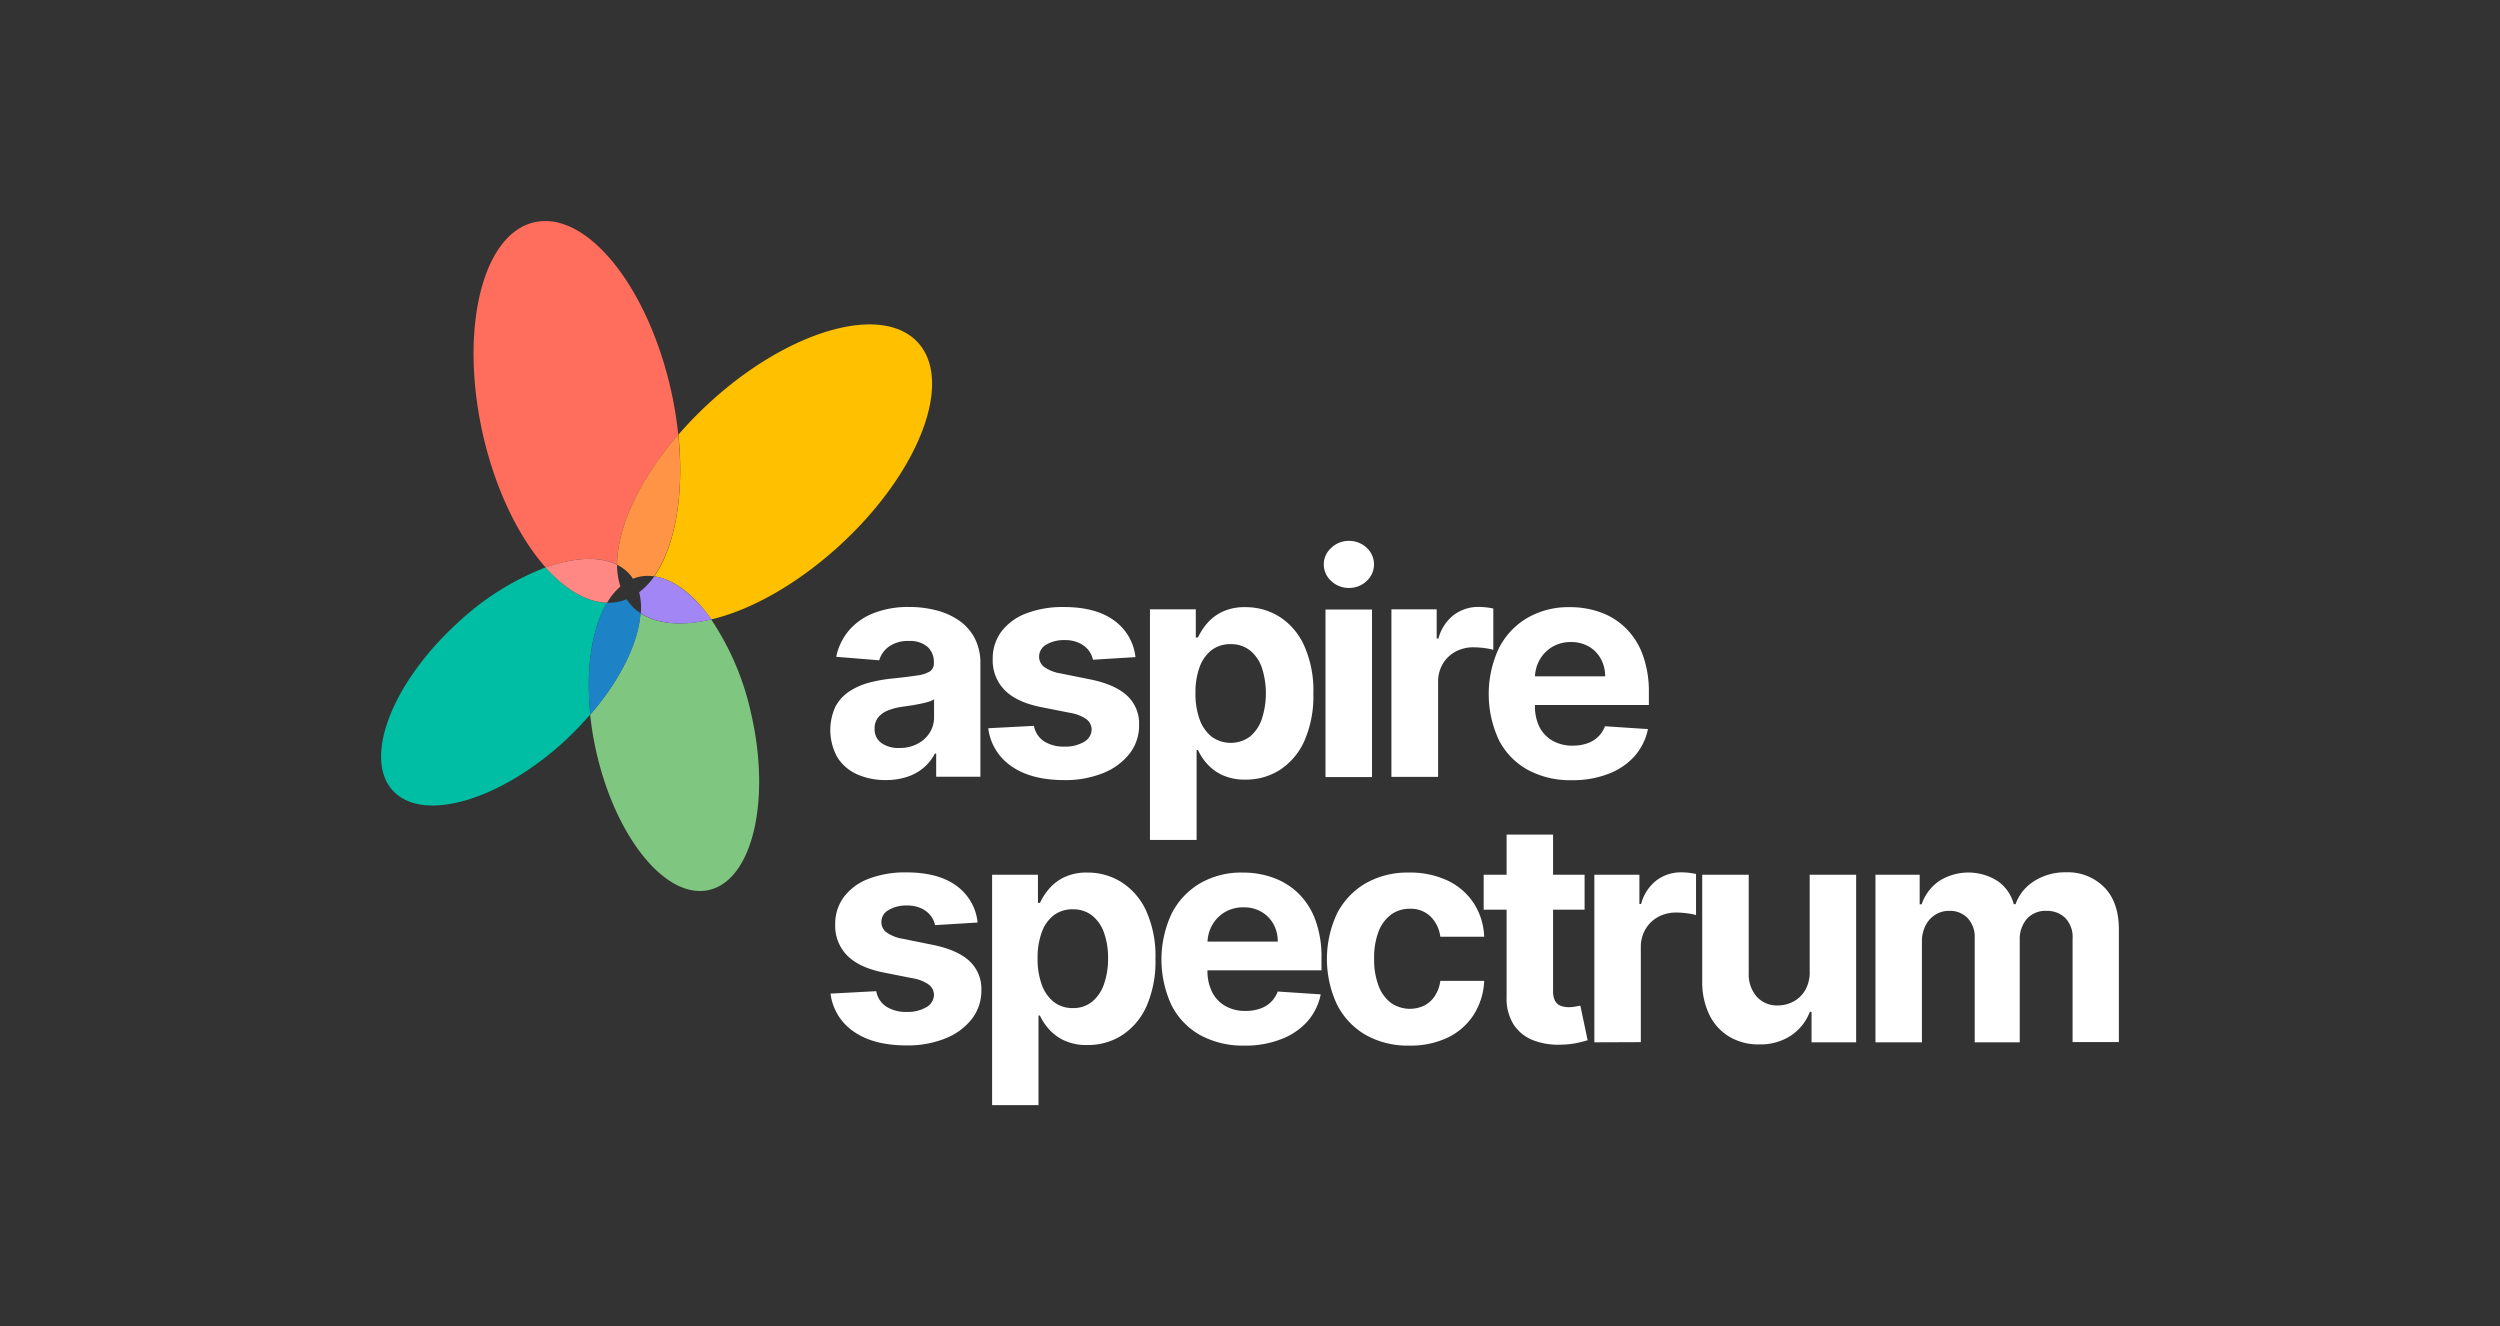 <svg id="Layer_1" data-name="Layer 1" xmlns="http://www.w3.org/2000/svg" viewBox="0 0 565.54 300"><rect x="0" y="0" width="565.54" height="300" fill="#333333" stroke="none"/><defs><style>.cls-1{fill:#ff6e5c;}.cls-2{fill:#ffc000;}.cls-3{fill:#ff9446;}.cls-4{fill:#00bea4;}.cls-5{fill:#ff8884;}.cls-6{fill:#7fc680;}.cls-7{fill:#a386f6;}.cls-8{fill:#1d83c6;}.cls-9{fill:#fff;}</style></defs><title>LOGO VERTICALcolour 2</title><path class="cls-1" d="M139.61,127.77c-.06-8.28,5-19.19,13.82-29.45a85.93,85.93,0,0,0-1.61-9.9c-5.29-23.7-19.13-40.78-30.9-38.15s-17,24-11.76,47.67c2.84,12.73,8.16,23.55,14.29,30.44C129.86,126.06,135.63,125.75,139.61,127.77Z"/><path class="cls-2" d="M148,130.39c4.42.61,9,4.16,12.92,9.73,9-2.14,19.51-8,29.12-16.82,17.88-16.43,25.75-36.95,17.59-45.83s-29.28-2.78-47.16,13.65a88.86,88.86,0,0,0-7,7.2C154.84,111.81,152.74,123.63,148,130.39Z"/><path class="cls-3" d="M139.61,127.77a9.41,9.41,0,0,1,2.7,2,9.81,9.81,0,0,1,.89,1.15,9.36,9.36,0,0,1,1.39-.44,9.48,9.48,0,0,1,3.36-.11c4.79-6.76,6.89-18.58,5.48-32.07C144.57,108.58,139.55,119.49,139.61,127.77Z"/><path class="cls-4" d="M137.34,136.34c-4.65-.11-9.48-3-13.89-8a61.49,61.49,0,0,0-20.06,12.68c-14.76,13.56-21.26,30.49-14.52,37.83s24.16,2.29,38.92-11.27a72.88,72.88,0,0,0,5.76-6C132.46,151.27,133.91,142.05,137.34,136.34Z"/><path class="cls-5" d="M137.34,136.34a14.64,14.64,0,0,1,3-3.67,16.29,16.29,0,0,1-.75-4.9c-4-2-9.75-1.71-16.16.61C127.86,133.32,132.69,136.23,137.34,136.34Z"/><path class="cls-6" d="M160.87,140.12c-6.45,1.54-12.07,1.16-16-1.4-.45,6.65-4.53,15-11.37,22.95a72,72,0,0,0,1.34,8.17c4.36,19.57,15.78,33.66,25.5,31.5s14.06-19.79,9.7-39.35A61.83,61.83,0,0,0,160.87,140.12Z"/><path class="cls-7" d="M148,130.39a16.29,16.29,0,0,1-3.41,3.59,14.57,14.57,0,0,1,.38,4.74c3.88,2.56,9.5,2.94,16,1.4C156.93,134.55,152.37,131,148,130.39Z"/><path class="cls-8" d="M144.92,138.72a10.22,10.22,0,0,1-3.17-3.16,10,10,0,0,1-1.69.53,10.37,10.37,0,0,1-2.72.25c-3.43,5.71-4.88,14.93-3.79,25.33C140.39,153.75,144.47,145.37,144.92,138.72Z"/><path class="cls-9" d="M200.42,176.46a15.66,15.66,0,0,1-6.47-1.27,10.21,10.21,0,0,1-4.47-3.78,12.69,12.69,0,0,1-.49-11.56,9.45,9.45,0,0,1,3.16-3.45,15.44,15.44,0,0,1,4.56-2,34.63,34.63,0,0,1,5.36-.93c2.21-.23,4-.45,5.33-.66a7.41,7.41,0,0,0,2.94-.92,2.06,2.06,0,0,0,.91-1.83v-.15a4.54,4.54,0,0,0-1.47-3.62,6.09,6.09,0,0,0-4.16-1.29,7.4,7.4,0,0,0-4.51,1.25,5.82,5.82,0,0,0-2.22,3.12l-9.72-.79a13.2,13.2,0,0,1,2.91-6,14,14,0,0,1,5.61-3.9,21.38,21.38,0,0,1,8-1.37,24.07,24.07,0,0,1,6.06.74,15.92,15.92,0,0,1,5.16,2.29,11.32,11.32,0,0,1,3.57,4,12.13,12.13,0,0,1,1.3,5.81v25.56h-10v-5.25h-.29a10.65,10.65,0,0,1-2.44,3.12,11.06,11.06,0,0,1-3.68,2.1A15,15,0,0,1,200.42,176.46Zm3-7.25a8.68,8.68,0,0,0,4.09-.93,7.08,7.08,0,0,0,2.79-2.51,6.42,6.42,0,0,0,1-3.57v-4a5.84,5.84,0,0,1-1.35.58c-.57.17-1.2.32-1.91.46s-1.42.27-2.12.37l-1.93.29a13.19,13.19,0,0,0-3.23.86,5.34,5.34,0,0,0-2.15,1.59,4,4,0,0,0-.76,2.48,3.78,3.78,0,0,0,1.56,3.27A6.7,6.7,0,0,0,203.43,169.21Z"/><path class="cls-9" d="M256.86,148.65l-9.62.59a5.17,5.17,0,0,0-1.06-2.23A6,6,0,0,0,244,145.4a7.57,7.57,0,0,0-3.15-.6,7.82,7.82,0,0,0-4.12,1,3.12,3.12,0,0,0-1.67,2.73,2.94,2.94,0,0,0,1.08,2.3,8.76,8.76,0,0,0,3.73,1.5l6.86,1.38q5.52,1.14,8.24,3.66a8.57,8.57,0,0,1,2.71,6.61,10.35,10.35,0,0,1-2.18,6.54,14.34,14.34,0,0,1-6,4.38,22.76,22.76,0,0,1-8.72,1.57q-7.53,0-12-3.15a12.17,12.17,0,0,1-5.22-8.58l10.34-.54a5.26,5.26,0,0,0,2.27,3.49,8.14,8.14,0,0,0,4.61,1.2,8.23,8.23,0,0,0,4.45-1.07,3.28,3.28,0,0,0,1.72-2.78,3,3,0,0,0-1.21-2.36,8.94,8.94,0,0,0-3.65-1.42l-6.57-1.3q-5.55-1.11-8.25-3.85a9.55,9.55,0,0,1-2.7-7,10.19,10.19,0,0,1,2-6.29,12.63,12.63,0,0,1,5.61-4.07,23,23,0,0,1,8.47-1.43q7.18,0,11.32,3A11.76,11.76,0,0,1,256.86,148.65Z"/><path class="cls-9" d="M260.14,190V137.84h10.37v6.37H271a13.88,13.88,0,0,1,2-3.12,10.68,10.68,0,0,1,3.45-2.67,11.86,11.86,0,0,1,5.32-1.07,14.32,14.32,0,0,1,7.65,2.16A15.05,15.05,0,0,1,295,146a24.76,24.76,0,0,1,2.1,10.84,25.12,25.12,0,0,1-2,10.7,15.22,15.22,0,0,1-5.52,6.59,14.2,14.2,0,0,1-7.81,2.23,12.15,12.15,0,0,1-5.2-1,10.66,10.66,0,0,1-3.49-2.55,12.29,12.29,0,0,1-2.07-3.13h-.32V190Zm10.29-33.17a17,17,0,0,0,.94,5.9,8.73,8.73,0,0,0,2.71,3.91,7.37,7.37,0,0,0,8.67,0,8.82,8.82,0,0,0,2.7-4,18.87,18.87,0,0,0,0-11.61,8.59,8.59,0,0,0-2.69-3.9,6.8,6.8,0,0,0-4.37-1.41,6.93,6.93,0,0,0-4.33,1.36,8.59,8.59,0,0,0-2.7,3.85A16.77,16.77,0,0,0,270.43,156.79Z"/><path class="cls-9" d="M305.16,133a5.69,5.69,0,0,1-4-1.56,5,5,0,0,1,0-7.51,5.61,5.61,0,0,1,4-1.57,5.73,5.73,0,0,1,4,1.55,5.09,5.09,0,0,1,0,7.52A5.67,5.67,0,0,1,305.16,133Zm-5.31,42.78v-37.9h10.52v37.9Z"/><path class="cls-9" d="M314.76,175.74v-37.9H325v6.61h.4a9.84,9.84,0,0,1,3.48-5.34,9.15,9.15,0,0,1,5.62-1.81,14.69,14.69,0,0,1,1.7.1,10.55,10.55,0,0,1,1.61.27V147a14.28,14.28,0,0,0-2.05-.4,19.29,19.29,0,0,0-2.39-.17,8.4,8.4,0,0,0-4.14,1,7.39,7.39,0,0,0-2.86,2.77,7.92,7.92,0,0,0-1.05,4.1v21.44Z"/><path class="cls-9" d="M355.57,176.49a20.1,20.1,0,0,1-10.06-2.39,16.05,16.05,0,0,1-6.47-6.76,24.59,24.59,0,0,1,0-20.64,16.75,16.75,0,0,1,6.4-6.88,18.55,18.55,0,0,1,9.71-2.47,20.07,20.07,0,0,1,7,1.2,15.61,15.61,0,0,1,5.67,3.59,16.22,16.22,0,0,1,3.79,6A23.91,23.91,0,0,1,373,156.6v2.88H341V153h22.11a8,8,0,0,0-1-4,7.14,7.14,0,0,0-2.72-2.76,8,8,0,0,0-4-1,8.13,8.13,0,0,0-4.23,1.09,7.93,7.93,0,0,0-2.87,2.94,8.29,8.29,0,0,0-1.06,4.08v6.2a10.56,10.56,0,0,0,1,4.86,7.44,7.44,0,0,0,3,3.16,9,9,0,0,0,4.56,1.11,9.91,9.91,0,0,0,3.21-.5,6.5,6.5,0,0,0,2.49-1.48,6.37,6.37,0,0,0,1.58-2.41l9.72.64a13.21,13.21,0,0,1-3,6.1,15.12,15.12,0,0,1-5.87,4A22.09,22.09,0,0,1,355.57,176.49Z"/><path class="cls-9" d="M221.15,208.69l-9.63.59a5.06,5.06,0,0,0-1.06-2.23,5.7,5.7,0,0,0-2.13-1.6,7.41,7.41,0,0,0-3.15-.61,7.7,7.7,0,0,0-4.12,1,3.08,3.08,0,0,0-1.68,2.72,2.92,2.92,0,0,0,1.09,2.3,8.66,8.66,0,0,0,3.72,1.5l6.86,1.39q5.53,1.13,8.25,3.65A8.59,8.59,0,0,1,222,224a10.41,10.41,0,0,1-2.18,6.54,14.21,14.21,0,0,1-6,4.38,22.72,22.72,0,0,1-8.72,1.57q-7.53,0-12-3.15a12.17,12.17,0,0,1-5.22-8.57l10.34-.55a5.24,5.24,0,0,0,2.27,3.49,8.17,8.17,0,0,0,4.62,1.2,8.26,8.26,0,0,0,4.45-1.07,3.27,3.27,0,0,0,1.72-2.78,2.93,2.93,0,0,0-1.21-2.35,8.79,8.79,0,0,0-3.66-1.42L199.9,220q-5.55-1.11-8.25-3.85a9.51,9.51,0,0,1-2.71-7,10.21,10.21,0,0,1,2-6.3,12.62,12.62,0,0,1,5.6-4.07,23.06,23.06,0,0,1,8.48-1.43q7.19,0,11.31,3A11.7,11.7,0,0,1,221.15,208.69Z"/><path class="cls-9" d="M224.43,250V197.88H234.8v6.37h.46a13.6,13.6,0,0,1,2-3.12,10.57,10.57,0,0,1,3.45-2.67,11.86,11.86,0,0,1,5.32-1.07,14.32,14.32,0,0,1,7.65,2.16,15.12,15.12,0,0,1,5.6,6.49,24.79,24.79,0,0,1,2.1,10.84,25.12,25.12,0,0,1-2,10.7,15.19,15.19,0,0,1-5.53,6.59A14.18,14.18,0,0,1,246,236.4a12,12,0,0,1-5.19-1,10.42,10.42,0,0,1-3.49-2.55,12.75,12.75,0,0,1-2.08-3.12h-.32V250Zm10.29-33.17a16.75,16.75,0,0,0,.94,5.9,8.65,8.65,0,0,0,2.71,3.91,6.81,6.81,0,0,0,4.32,1.4,6.7,6.7,0,0,0,4.34-1.42,8.76,8.76,0,0,0,2.71-4,17.09,17.09,0,0,0,.92-5.84,16.72,16.72,0,0,0-.91-5.77,8.67,8.67,0,0,0-2.69-3.9,6.82,6.82,0,0,0-4.37-1.41,6.93,6.93,0,0,0-4.33,1.36,8.44,8.44,0,0,0-2.7,3.85A16.54,16.54,0,0,0,234.72,216.83Z"/><path class="cls-9" d="M281.54,236.53a20.16,20.16,0,0,1-10.05-2.38,16.1,16.1,0,0,1-6.48-6.77,24.59,24.59,0,0,1,0-20.64,16.75,16.75,0,0,1,6.4-6.88,18.57,18.57,0,0,1,9.71-2.47,20,20,0,0,1,7,1.2,15.78,15.78,0,0,1,5.68,3.59,16.24,16.24,0,0,1,3.78,6,23.85,23.85,0,0,1,1.36,8.45v2.88h-32V213h22.11a8,8,0,0,0-1-4,7.14,7.14,0,0,0-2.73-2.75,7.9,7.9,0,0,0-4-1,8.14,8.14,0,0,0-4.24,1.09,8,8,0,0,0-2.87,2.94,8.44,8.44,0,0,0-1.06,4.09v6.19a10.53,10.53,0,0,0,1.05,4.86,7.5,7.5,0,0,0,3,3.16,9,9,0,0,0,4.57,1.11,10,10,0,0,0,3.21-.49,6.76,6.76,0,0,0,2.49-1.48,6.61,6.61,0,0,0,1.58-2.42l9.72.64a13.24,13.24,0,0,1-3,6.11,15.17,15.17,0,0,1-5.88,4A21.9,21.9,0,0,1,281.54,236.53Z"/><path class="cls-9" d="M318.82,236.53a19.33,19.33,0,0,1-10-2.48,16.55,16.55,0,0,1-6.41-6.9,24.34,24.34,0,0,1,0-20.4,16.74,16.74,0,0,1,6.43-6.88,19.09,19.09,0,0,1,9.92-2.48,19.78,19.78,0,0,1,8.69,1.8,14.48,14.48,0,0,1,5.89,5.06,14.86,14.86,0,0,1,2.4,7.65h-9.92a7.79,7.79,0,0,0-2.21-4.58,6.42,6.42,0,0,0-4.68-1.74,7,7,0,0,0-4.25,1.32,8.56,8.56,0,0,0-2.83,3.84,16.45,16.45,0,0,0-1,6.09,16.79,16.79,0,0,0,1,6.17,8.55,8.55,0,0,0,2.82,3.88,7.51,7.51,0,0,0,7.52.59,6.25,6.25,0,0,0,2.39-2.16,8.25,8.25,0,0,0,1.25-3.42h9.92a15.57,15.57,0,0,1-2.36,7.64,14.4,14.4,0,0,1-5.81,5.15A19.44,19.44,0,0,1,318.82,236.53Z"/><path class="cls-9" d="M358.46,197.88v7.9H335.63v-7.9Zm-17.64-9.08h10.51v35.34a4.82,4.82,0,0,0,.44,2.26,2.43,2.43,0,0,0,1.25,1.12,5,5,0,0,0,1.86.32,7.35,7.35,0,0,0,1.48-.14l1.14-.2,1.65,7.82c-.53.16-1.27.36-2.22.58a18.68,18.68,0,0,1-3.48.41,15.92,15.92,0,0,1-6.65-1,9.25,9.25,0,0,1-4.43-3.6,11,11,0,0,1-1.55-6.17Z"/><path class="cls-9" d="M360.67,235.79V197.88h10.19v6.62h.39a9.84,9.84,0,0,1,3.48-5.35,9.2,9.2,0,0,1,5.63-1.81,15,15,0,0,1,1.7.1,14.15,14.15,0,0,1,1.61.27V207a14.28,14.28,0,0,0-2.05-.4,19.44,19.44,0,0,0-2.4-.17,8.39,8.39,0,0,0-4.13,1,7.42,7.42,0,0,0-2.86,2.78,7.88,7.88,0,0,0-1.05,4.09v21.45Z"/><path class="cls-9" d="M409.38,219.65V197.88h10.51v37.91H409.8V228.9h-.39a11.28,11.28,0,0,1-4.26,5.36,12.56,12.56,0,0,1-7.24,2,12.77,12.77,0,0,1-6.69-1.73,11.79,11.79,0,0,1-4.51-4.91,17,17,0,0,1-1.64-7.62V197.88h10.52v22.26a7.62,7.62,0,0,0,1.8,5.31,6.12,6.12,0,0,0,4.76,2,7.5,7.5,0,0,0,3.55-.88,6.75,6.75,0,0,0,2.68-2.6A8.09,8.09,0,0,0,409.38,219.65Z"/><path class="cls-9" d="M424.26,235.79V197.88h10v6.69h.44a10.58,10.58,0,0,1,3.95-5.26,12.34,12.34,0,0,1,13.25,0,9.22,9.22,0,0,1,3.65,5.24h.4a10.12,10.12,0,0,1,4.2-5.22,13.05,13.05,0,0,1,7.22-2,11.58,11.58,0,0,1,8.63,3.37q3.32,3.36,3.32,9.54v25.49H468.85V212.37a6.2,6.2,0,0,0-1.68-4.74,5.9,5.9,0,0,0-4.19-1.58,5.69,5.69,0,0,0-4.47,1.81,7,7,0,0,0-1.61,4.78v23.15H446.71V212.15a6.17,6.17,0,0,0-1.59-4.45,5.54,5.54,0,0,0-4.18-1.65,5.75,5.75,0,0,0-3.15.88,6.13,6.13,0,0,0-2.2,2.44,7.78,7.78,0,0,0-.82,3.66v22.76Z"/></svg>